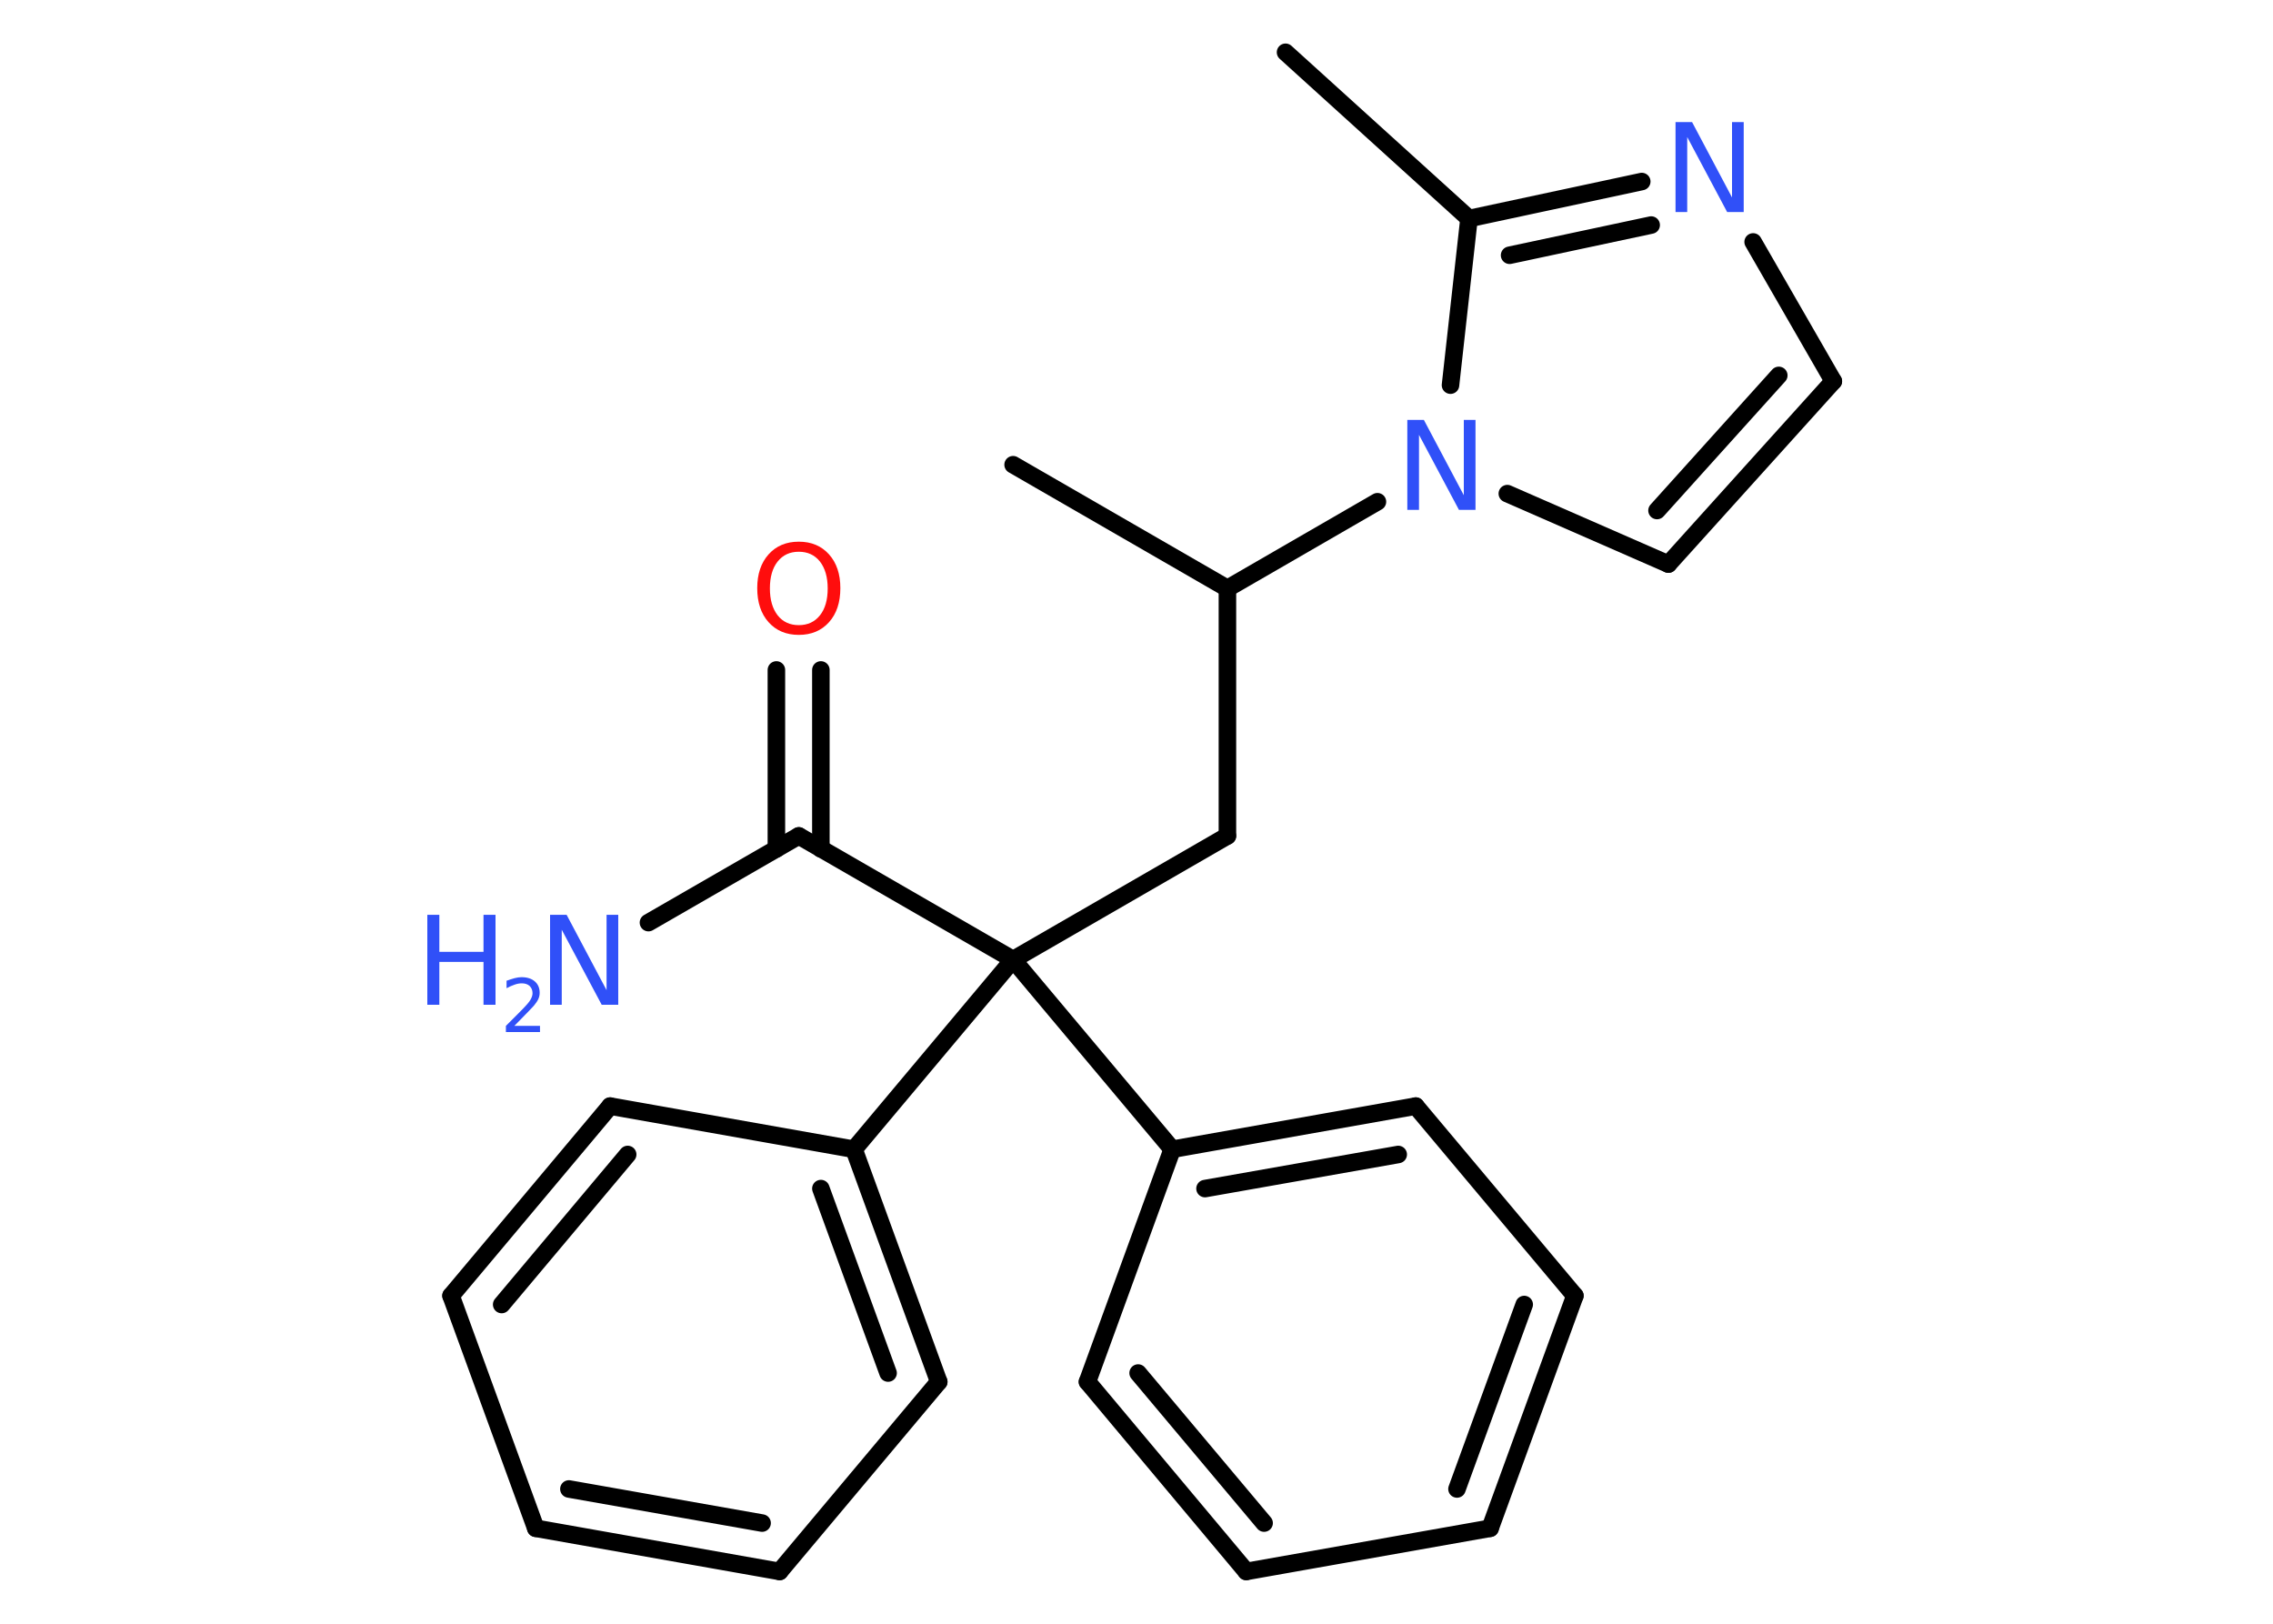 <?xml version='1.0' encoding='UTF-8'?>
<!DOCTYPE svg PUBLIC "-//W3C//DTD SVG 1.1//EN" "http://www.w3.org/Graphics/SVG/1.1/DTD/svg11.dtd">
<svg version='1.2' xmlns='http://www.w3.org/2000/svg' xmlns:xlink='http://www.w3.org/1999/xlink' width='70.0mm' height='50.0mm' viewBox='0 0 70.0 50.0'>
  <desc>Generated by the Chemistry Development Kit (http://github.com/cdk)</desc>
  <g stroke-linecap='round' stroke-linejoin='round' stroke='#000000' stroke-width='.54' fill='#3050F8'>
    <rect x='.0' y='.0' width='70.0' height='50.0' fill='#FFFFFF' stroke='none'/>
    <g id='mol1' class='mol'>
      <line id='mol1bnd1' class='bond' x1='39.59' y1='1.61' x2='45.24' y2='6.73'/>
      <g id='mol1bnd2' class='bond'>
        <line x1='50.56' y1='5.59' x2='45.24' y2='6.73'/>
        <line x1='50.85' y1='6.93' x2='46.49' y2='7.86'/>
      </g>
      <line id='mol1bnd3' class='bond' x1='53.99' y1='7.45' x2='56.46' y2='11.74'/>
      <g id='mol1bnd4' class='bond'>
        <line x1='51.38' y1='17.37' x2='56.46' y2='11.74'/>
        <line x1='51.03' y1='15.72' x2='54.78' y2='11.56'/>
      </g>
      <line id='mol1bnd5' class='bond' x1='51.38' y1='17.37' x2='46.42' y2='15.2'/>
      <line id='mol1bnd6' class='bond' x1='45.24' y1='6.73' x2='44.67' y2='11.86'/>
      <line id='mol1bnd7' class='bond' x1='42.42' y1='15.45' x2='37.8' y2='18.12'/>
      <line id='mol1bnd8' class='bond' x1='37.8' y1='18.12' x2='31.2' y2='14.31'/>
      <line id='mol1bnd9' class='bond' x1='37.8' y1='18.12' x2='37.8' y2='25.74'/>
      <line id='mol1bnd10' class='bond' x1='37.8' y1='25.74' x2='31.2' y2='29.55'/>
      <line id='mol1bnd11' class='bond' x1='31.2' y1='29.55' x2='24.6' y2='25.74'/>
      <line id='mol1bnd12' class='bond' x1='24.6' y1='25.74' x2='19.97' y2='28.41'/>
      <g id='mol1bnd13' class='bond'>
        <line x1='23.91' y1='26.14' x2='23.91' y2='20.63'/>
        <line x1='25.28' y1='26.14' x2='25.28' y2='20.63'/>
      </g>
      <line id='mol1bnd14' class='bond' x1='31.2' y1='29.55' x2='26.3' y2='35.39'/>
      <g id='mol1bnd15' class='bond'>
        <line x1='28.91' y1='42.55' x2='26.3' y2='35.39'/>
        <line x1='27.35' y1='42.28' x2='25.28' y2='36.6'/>
      </g>
      <line id='mol1bnd16' class='bond' x1='28.91' y1='42.55' x2='24.01' y2='48.39'/>
      <g id='mol1bnd17' class='bond'>
        <line x1='16.5' y1='47.06' x2='24.01' y2='48.39'/>
        <line x1='17.52' y1='45.85' x2='23.47' y2='46.9'/>
      </g>
      <line id='mol1bnd18' class='bond' x1='16.5' y1='47.06' x2='13.89' y2='39.9'/>
      <g id='mol1bnd19' class='bond'>
        <line x1='18.79' y1='34.06' x2='13.89' y2='39.9'/>
        <line x1='19.33' y1='35.55' x2='15.45' y2='40.17'/>
      </g>
      <line id='mol1bnd20' class='bond' x1='26.3' y1='35.39' x2='18.79' y2='34.06'/>
      <line id='mol1bnd21' class='bond' x1='31.2' y1='29.55' x2='36.1' y2='35.39'/>
      <g id='mol1bnd22' class='bond'>
        <line x1='43.6' y1='34.06' x2='36.1' y2='35.39'/>
        <line x1='43.06' y1='35.55' x2='37.11' y2='36.6'/>
      </g>
      <line id='mol1bnd23' class='bond' x1='43.6' y1='34.06' x2='48.5' y2='39.9'/>
      <g id='mol1bnd24' class='bond'>
        <line x1='45.89' y1='47.06' x2='48.5' y2='39.9'/>
        <line x1='44.87' y1='45.85' x2='46.94' y2='40.17'/>
      </g>
      <line id='mol1bnd25' class='bond' x1='45.89' y1='47.06' x2='38.38' y2='48.39'/>
      <g id='mol1bnd26' class='bond'>
        <line x1='33.49' y1='42.55' x2='38.38' y2='48.39'/>
        <line x1='35.05' y1='42.28' x2='38.93' y2='46.9'/>
      </g>
      <line id='mol1bnd27' class='bond' x1='36.1' y1='35.39' x2='33.49' y2='42.55'/>
      <path id='mol1atm3' class='atom' d='M51.61 3.76h.5l1.23 2.32v-2.32h.36v2.77h-.51l-1.23 -2.31v2.31h-.36v-2.77z' stroke='none'/>
      <path id='mol1atm6' class='atom' d='M43.35 12.93h.5l1.23 2.32v-2.32h.36v2.77h-.51l-1.23 -2.31v2.31h-.36v-2.77z' stroke='none'/>
      <g id='mol1atm12' class='atom'>
        <path d='M16.95 28.17h.5l1.23 2.32v-2.32h.36v2.77h-.51l-1.23 -2.31v2.31h-.36v-2.77z' stroke='none'/>
        <path d='M13.16 28.17h.37v1.14h1.36v-1.14h.37v2.77h-.37v-1.32h-1.36v1.32h-.37v-2.77z' stroke='none'/>
        <path d='M15.85 31.59h.78v.19h-1.05v-.19q.13 -.13 .35 -.35q.22 -.22 .28 -.29q.11 -.12 .15 -.21q.04 -.08 .04 -.16q.0 -.13 -.09 -.22q-.09 -.08 -.24 -.08q-.11 .0 -.22 .04q-.12 .04 -.25 .11v-.23q.14 -.05 .25 -.08q.12 -.03 .21 -.03q.26 .0 .41 .13q.15 .13 .15 .35q.0 .1 -.04 .19q-.04 .09 -.14 .21q-.03 .03 -.18 .19q-.15 .15 -.42 .43z' stroke='none'/>
      </g>
      <path id='mol1atm13' class='atom' d='M24.6 16.99q-.41 .0 -.65 .3q-.24 .3 -.24 .83q.0 .52 .24 .83q.24 .3 .65 .3q.41 .0 .65 -.3q.24 -.3 .24 -.83q.0 -.52 -.24 -.83q-.24 -.3 -.65 -.3zM24.6 16.68q.58 .0 .93 .39q.35 .39 .35 1.04q.0 .66 -.35 1.05q-.35 .39 -.93 .39q-.58 .0 -.93 -.39q-.35 -.39 -.35 -1.05q.0 -.65 .35 -1.04q.35 -.39 .93 -.39z' stroke='none' fill='#FF0D0D'/>
    </g>
  </g>
</svg>
